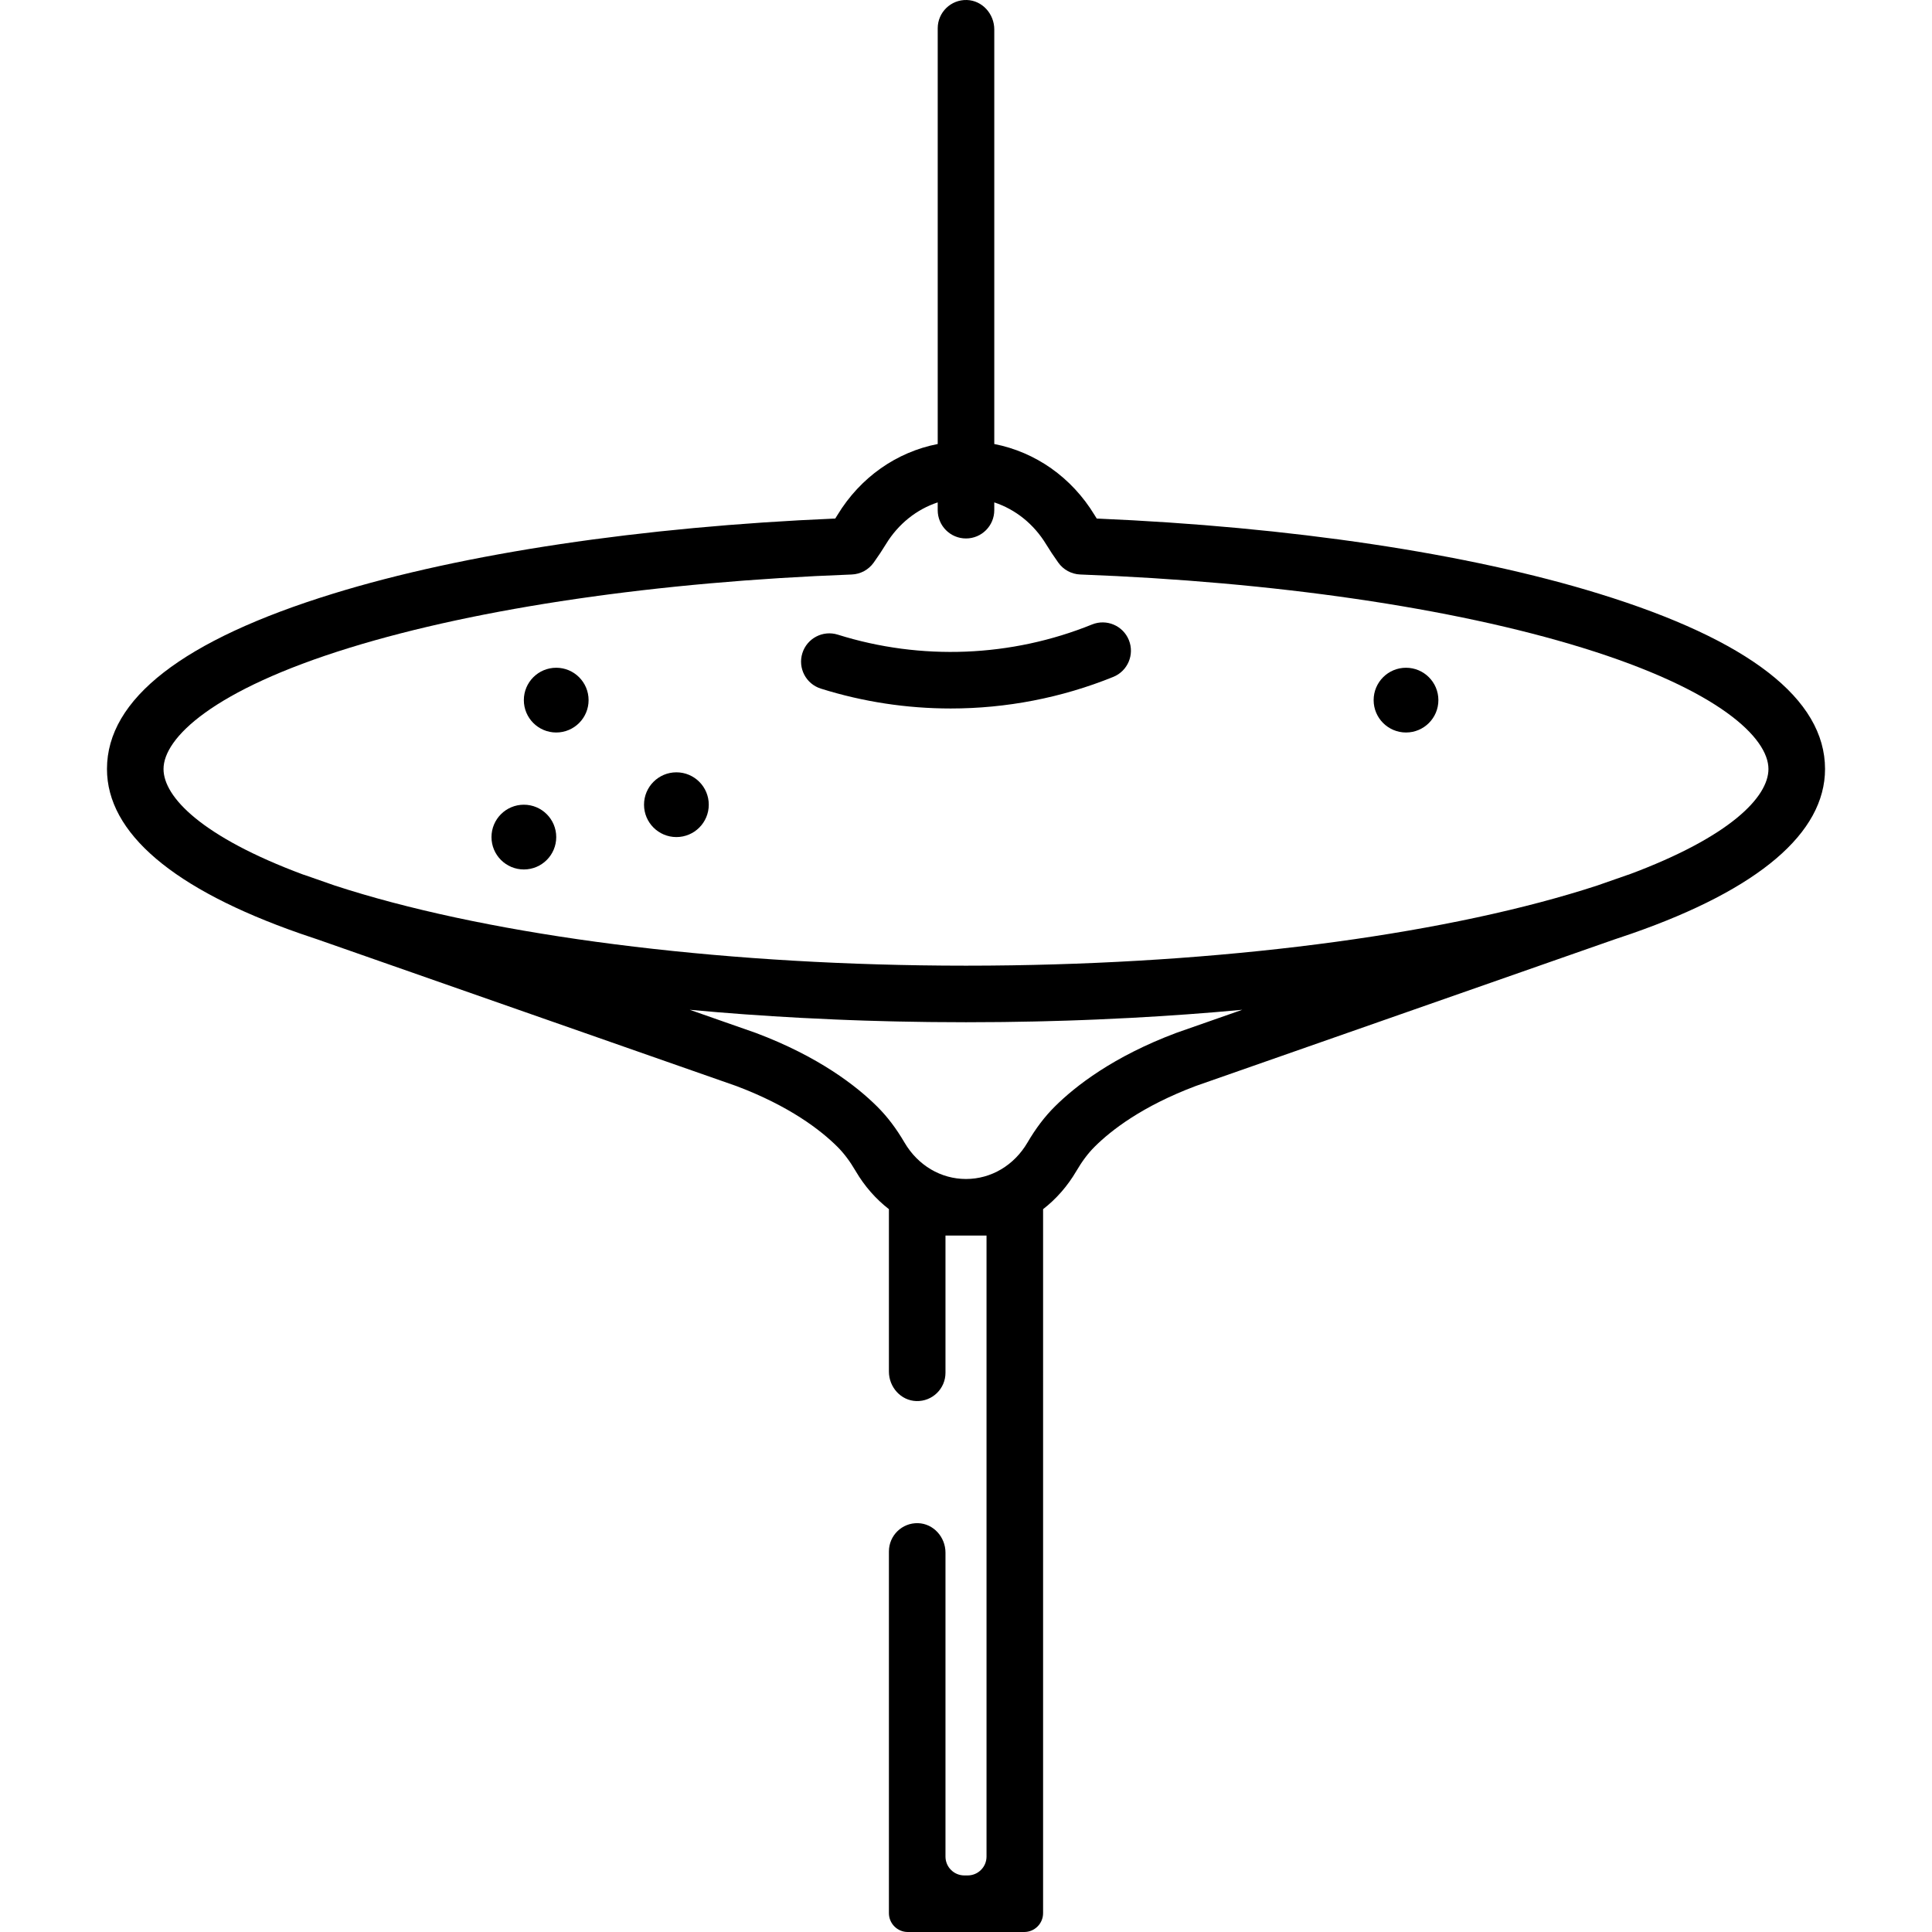 <?xml version="1.0" encoding="iso-8859-1"?>
<!-- Generator: Adobe Illustrator 19.0.0, SVG Export Plug-In . SVG Version: 6.00 Build 0)  -->
<svg version="1.1" id="Layer_1" xmlns="http://www.w3.org/2000/svg" xmlns:xlink="http://www.w3.org/1999/xlink" x="0px" y="0px"
	 viewBox="0 0 512 512" style="enable-background:new 0 0 512 512;" xml:space="preserve">
<g>
	<g>
		<path d="M423.739,157.333c-34.652-10.691-81.793-17.735-133.092-19.913c-0.209-0.328-0.41-0.65-0.603-0.967
			c-6.065-9.978-15.667-16.666-26.549-18.786V7.809c0-4.104-3.162-7.683-7.264-7.806c-4.244-0.128-7.726,3.276-7.726,7.492v110.171
			c-10.882,2.119-20.484,8.808-26.55,18.786c-0.193,0.317-0.394,0.64-0.603,0.966c-51.3,2.179-98.44,9.223-133.092,19.913
			c-39.753,12.264-59.91,27.897-59.91,46.463c0,16.959,17.587,31.863,51.115,43.575c0.203,0.071,0.409,0.141,0.613,0.211
			c1.12,0.388,2.257,0.772,3.412,1.153c0.241,0.08,0.472,0.162,0.714,0.241c21.611,7.555,78.152,27.353,110.907,38.825
			c14.128,5.32,22.368,11.683,26.796,16.091c1.737,1.729,3.327,3.844,4.862,6.467c2.343,4.001,5.34,7.399,8.804,10.085v43.049
			c0,4.104,3.162,7.683,7.264,7.806c4.244,0.128,7.726-3.276,7.726-7.492v-36.372h10.877v164.58c0,2.759-2.238,4.997-4.997,4.997
			h-0.883c-2.759,0-4.997-2.238-4.997-4.997v-80.55c0-4.104-3.162-7.683-7.264-7.806c-4.244-0.128-7.726,3.276-7.726,7.492v95.855
			c0,2.759,2.238,4.997,4.997,4.997h30.864c2.759,0,4.997-2.238,4.997-4.997V320.442c3.464-2.686,6.461-6.084,8.804-10.085
			c1.535-2.622,3.125-4.738,4.862-6.467c4.427-4.407,12.667-10.771,26.796-16.091c32.755-11.472,89.295-31.269,110.906-38.824
			c0.242-0.079,0.473-0.162,0.714-0.241c1.16-0.382,2.3-0.768,3.426-1.157c0.198-0.069,0.398-0.136,0.595-0.205
			c33.532-11.712,51.121-26.617,51.121-43.577C483.649,185.229,463.492,169.597,423.739,157.333z M311.853,273.68
			c-0.053,0.019-0.106,0.038-0.158,0.058c-16.671,6.262-26.7,14.076-32.177,19.529c-2.665,2.652-5.028,5.766-7.224,9.518
			c-3.541,6.048-9.633,9.66-16.295,9.66s-12.755-3.611-16.295-9.659c-2.196-3.752-4.559-6.866-7.224-9.518
			c-5.477-5.452-15.506-13.266-32.177-19.529c-0.052-0.02-0.105-0.039-0.158-0.058l-17.369-6.081
			c9.567,0.896,19.404,1.606,29.437,2.143c0.033,0.002,0.067,0.003,0.1,0.005c3.011,0.161,6.039,0.305,9.085,0.432
			c1.271,0.054,2.544,0.104,3.82,0.151c1.331,0.049,2.662,0.099,3.999,0.142c2.14,0.069,4.287,0.129,6.441,0.181
			c0.834,0.02,1.668,0.041,2.505,0.058c2.557,0.055,5.122,0.098,7.695,0.13c0.554,0.007,1.108,0.011,1.663,0.016
			c2.818,0.029,5.643,0.047,8.478,0.047c2.835,0,5.659-0.019,8.479-0.047c0.555-0.006,1.109-0.01,1.663-0.016
			c2.573-0.031,5.138-0.075,7.695-0.13c0.836-0.018,1.671-0.038,2.505-0.058c2.153-0.053,4.3-0.112,6.44-0.181
			c1.338-0.043,2.668-0.092,3.999-0.142c1.276-0.048,2.55-0.098,3.821-0.151c3.046-0.127,6.075-0.271,9.085-0.432
			c0.033-0.002,0.067-0.003,0.1-0.005c10.032-0.537,19.87-1.246,29.437-2.143L311.853,273.68z M431.659,231.767
			c-0.106,0.033-0.209,0.056-0.315,0.093l-8.055,2.812c-38.317,12.523-94.803,20.229-155.108,21.148
			c-0.035,0-0.069,0.001-0.104,0.002c-1.77,0.027-3.545,0.046-5.321,0.061c-0.288,0.002-0.575,0.006-0.863,0.009
			c-1.962,0.014-3.927,0.022-5.895,0.022c-1.968,0-3.933-0.008-5.895-0.022c-0.288-0.002-0.576-0.006-0.863-0.009
			c-1.776-0.015-3.551-0.034-5.321-0.061c-0.035,0-0.069-0.001-0.104-0.002c-60.305-0.919-116.791-8.626-155.108-21.148
			l-8.055-2.812c-0.106-0.037-0.21-0.06-0.315-0.093c-26.864-9.995-37-20.56-37-27.972c0-8.179,12.962-20.915,49.339-32.139
			c34.291-10.579,81.536-17.472,133.034-19.409c2.323-0.087,4.473-1.247,5.822-3.14c1.237-1.736,2.294-3.329,3.23-4.869
			c3.28-5.396,8.157-9.261,13.74-11.099v2.063c0,4.139,3.356,7.495,7.495,7.495s7.495-3.356,7.495-7.495v-2.063
			c5.583,1.838,10.46,5.703,13.74,11.098c0.936,1.54,1.993,3.133,3.23,4.869c1.349,1.893,3.499,3.052,5.822,3.14
			c51.497,1.937,98.743,8.83,133.033,19.409c36.377,11.223,49.339,23.96,49.339,32.138
			C468.658,211.207,458.522,221.771,431.659,231.767z"/>
	</g>
</g>
<g>
	<g>
		<path d="M299.16,169.626c-1.553-3.838-5.924-5.686-9.76-4.132c-21.389,8.664-45.316,9.623-67.37,2.697
			c-3.95-1.241-8.157,0.955-9.396,4.905c-1.24,3.949,0.956,8.157,4.905,9.396c11.196,3.517,22.809,5.266,34.409,5.266
			c14.679,0,29.336-2.802,43.08-8.371C298.864,177.833,300.714,173.463,299.16,169.626z"/>
	</g>
</g>
<g>
	<g>
		<circle cx="138.829" cy="221.836" r="8.579"/>
	</g>
</g>
<g>
	<g>
		<circle cx="179.253" cy="213.252" r="8.579"/>
	</g>
</g>
<g>
	<g>
		<circle cx="147.403" cy="185.54" r="8.579"/>
	</g>
</g>
<g>
	<g>
		<circle cx="372.607" cy="185.54" r="8.579"/>
	</g>
</g>
<g>
</g>
<g>
</g>
<g>
</g>
<g>
</g>
<g>
</g>
<g>
</g>
<g>
</g>
<g>
</g>
<g>
</g>
<g>
</g>
<g>
</g>
<g>
</g>
<g>
</g>
<g>
</g>
<g>
</g>
</svg>
